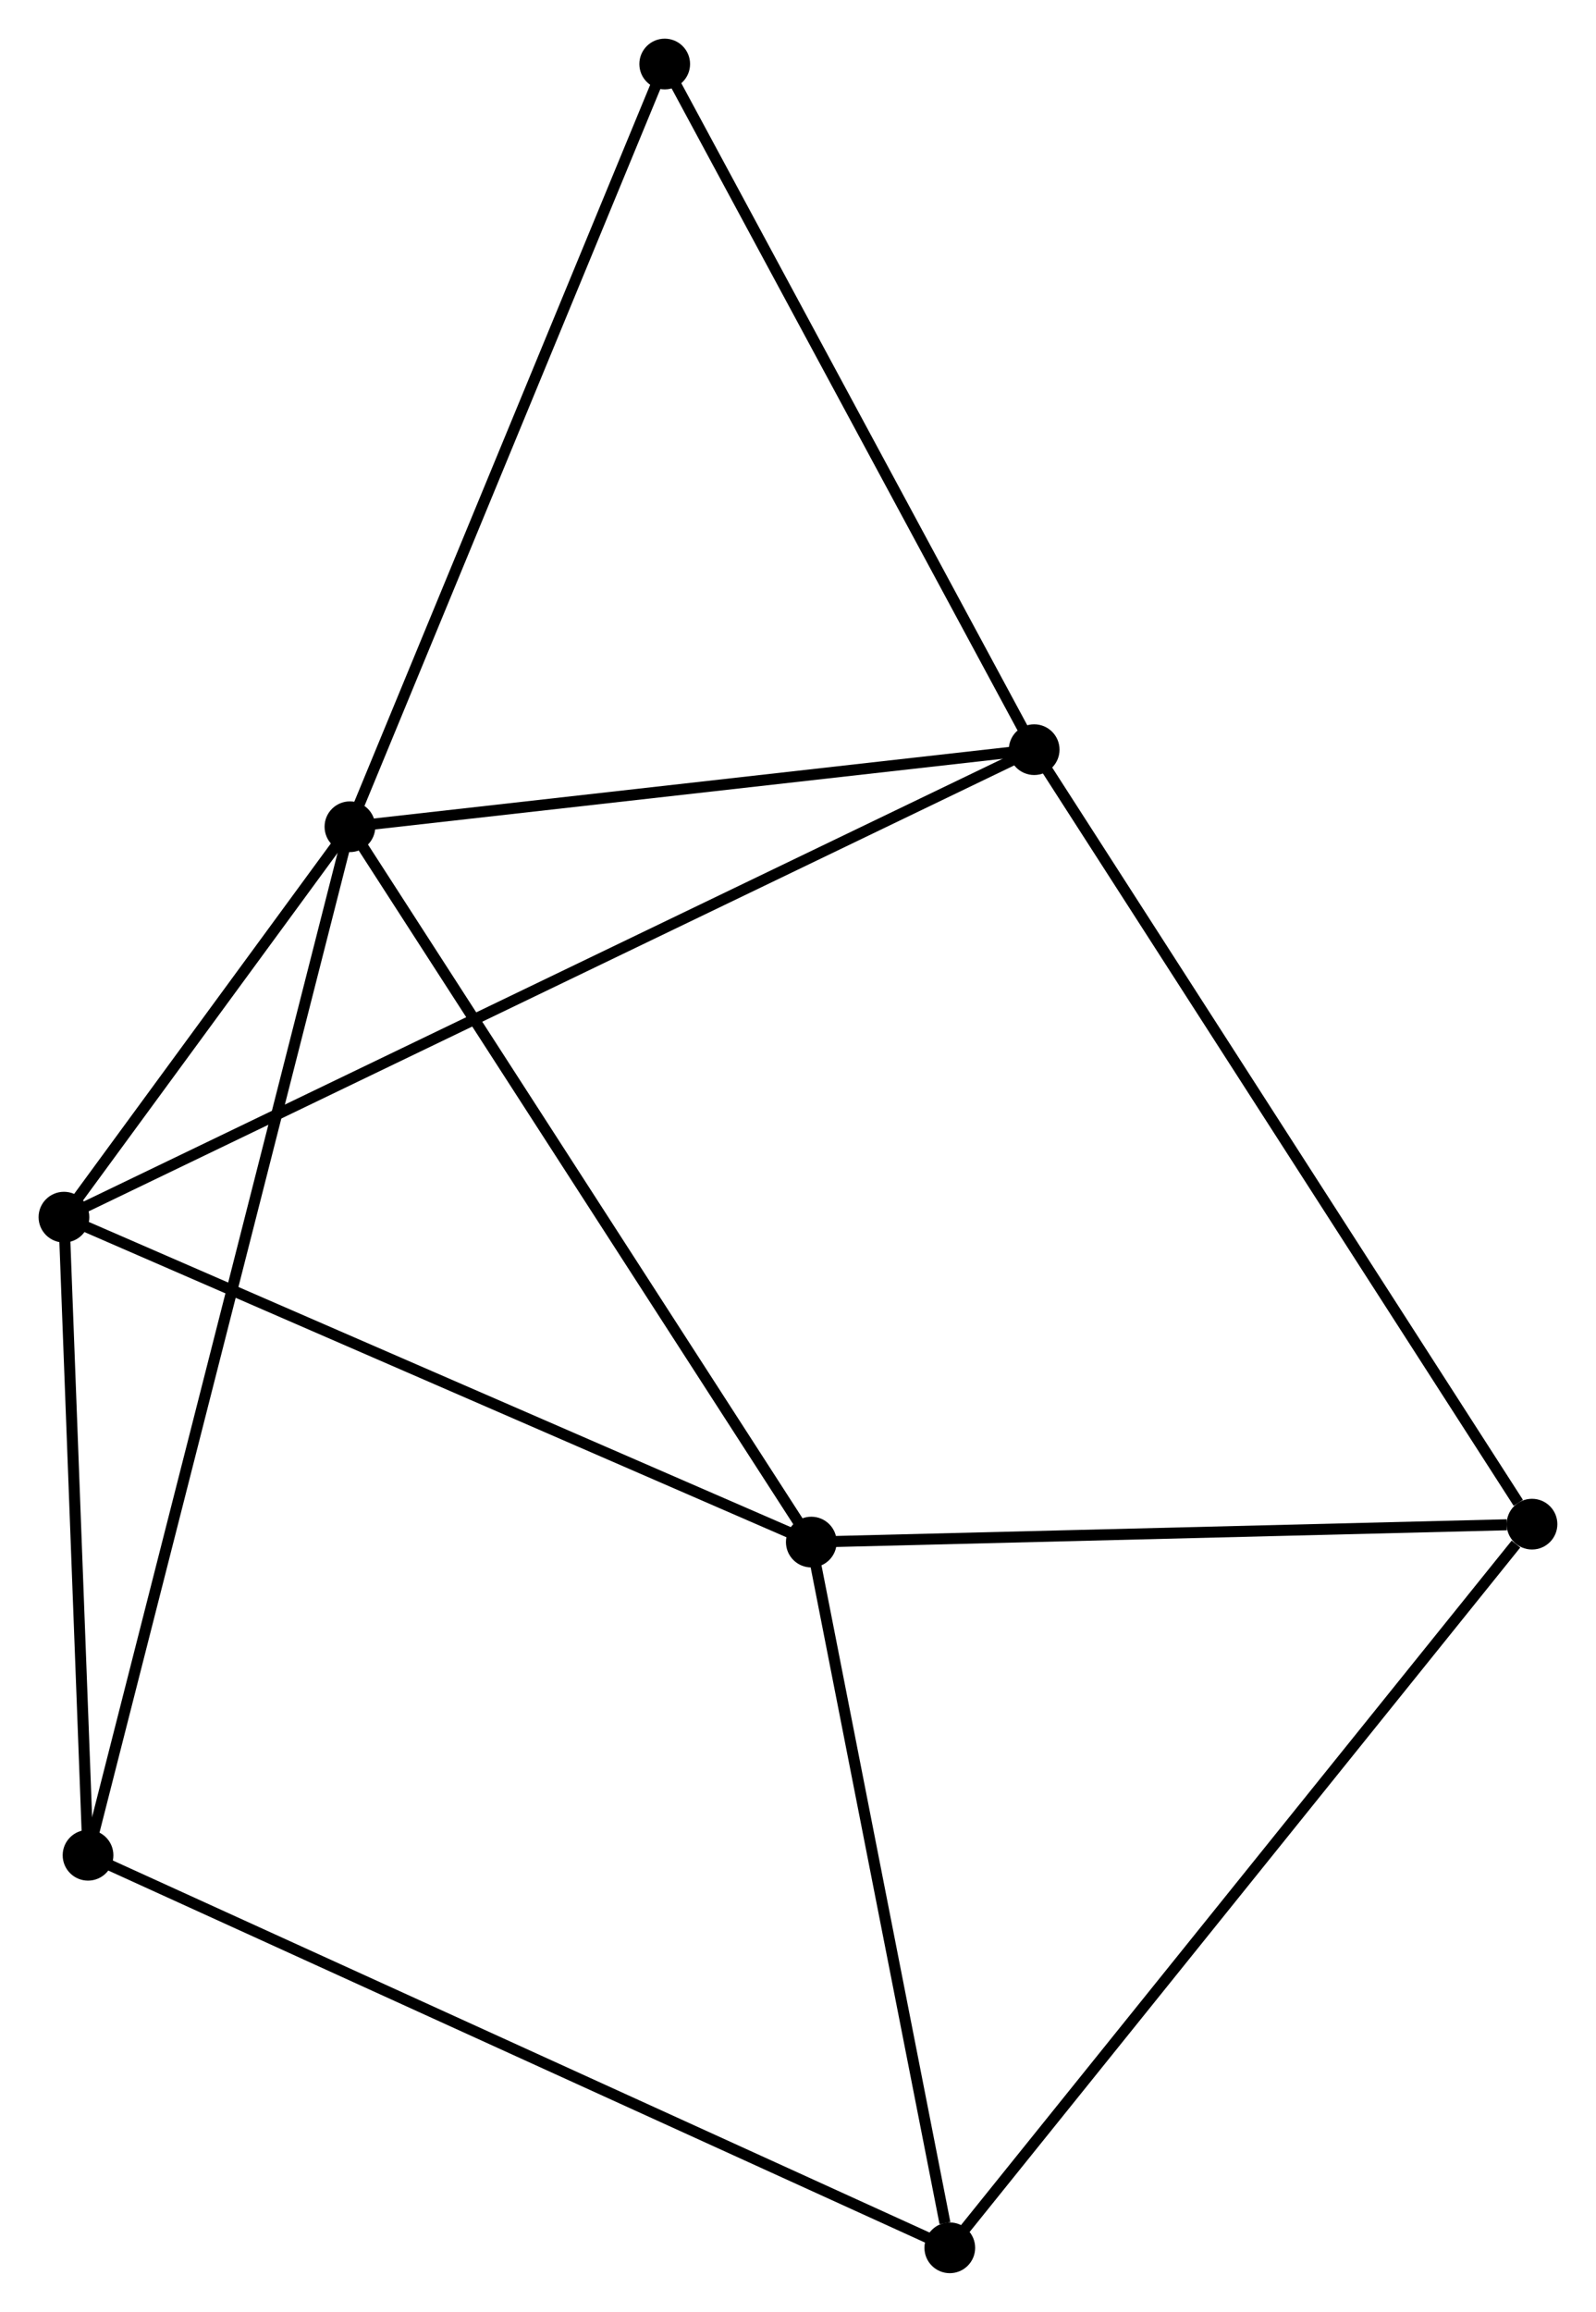<?xml version="1.0" encoding="UTF-8" standalone="no"?>
<!DOCTYPE svg PUBLIC "-//W3C//DTD SVG 1.1//EN"
 "http://www.w3.org/Graphics/SVG/1.1/DTD/svg11.dtd">
<!-- Generated by graphviz version 2.36.0 (20140111.2315)
 -->
<!-- Title: %3 Pages: 1 -->
<svg width="145pt" height="210pt"
 viewBox="0.00 0.00 144.76 209.64" xmlns="http://www.w3.org/2000/svg" xmlns:xlink="http://www.w3.org/1999/xlink">
<g id="graph0" class="graph" transform="scale(1 1) rotate(0) translate(4 205.644)">
<title>%3</title>
<!-- 0 -->
<g id="node1" class="node"><title>0</title>
<ellipse fill="black" stroke="black" cx="27.739" cy="-130.675" rx="1.8" ry="1.8"/>
</g>
<!-- 1 -->
<g id="node2" class="node"><title>1</title>
<ellipse fill="black" stroke="black" cx="1.8" cy="-95.269" rx="1.8" ry="1.8"/>
</g>
<!-- 0&#45;&#45;1 -->
<g id="edge1" class="edge"><title>0&#45;&#45;1</title>
<path fill="none" stroke="black" d="M26.625,-129.154C22.358,-123.33 7.091,-102.491 2.882,-96.746"/>
</g>
<!-- 2 -->
<g id="node3" class="node"><title>2</title>
<ellipse fill="black" stroke="black" cx="69.587" cy="-65.802" rx="1.8" ry="1.8"/>
</g>
<!-- 0&#45;&#45;2 -->
<g id="edge2" class="edge"><title>0&#45;&#45;2</title>
<path fill="none" stroke="black" d="M28.774,-129.072C34.513,-120.174 62.403,-76.939 68.435,-67.588"/>
</g>
<!-- 3 -->
<g id="node4" class="node"><title>3</title>
<ellipse fill="black" stroke="black" cx="89.801" cy="-137.665" rx="1.8" ry="1.8"/>
</g>
<!-- 0&#45;&#45;3 -->
<g id="edge3" class="edge"><title>0&#45;&#45;3</title>
<path fill="none" stroke="black" d="M29.53,-130.877C38.433,-131.88 77.901,-136.324 87.629,-137.42"/>
</g>
<!-- 6 -->
<g id="node5" class="node"><title>6</title>
<ellipse fill="black" stroke="black" cx="3.985" cy="-37.4" rx="1.8" ry="1.8"/>
</g>
<!-- 0&#45;&#45;6 -->
<g id="edge4" class="edge"><title>0&#45;&#45;6</title>
<path fill="none" stroke="black" d="M27.243,-128.727C24.152,-116.588 7.562,-51.445 4.479,-39.338"/>
</g>
<!-- 7 -->
<g id="node6" class="node"><title>7</title>
<ellipse fill="black" stroke="black" cx="56.291" cy="-199.844" rx="1.8" ry="1.8"/>
</g>
<!-- 0&#45;&#45;7 -->
<g id="edge5" class="edge"><title>0&#45;&#45;7</title>
<path fill="none" stroke="black" d="M28.445,-132.385C32.361,-141.872 51.389,-187.97 55.505,-197.94"/>
</g>
<!-- 1&#45;&#45;2 -->
<g id="edge6" class="edge"><title>1&#45;&#45;2</title>
<path fill="none" stroke="black" d="M3.476,-94.541C12.773,-90.5 57.949,-70.861 67.721,-66.614"/>
</g>
<!-- 1&#45;&#45;3 -->
<g id="edge7" class="edge"><title>1&#45;&#45;3</title>
<path fill="none" stroke="black" d="M3.638,-96.155C15.091,-101.672 76.55,-131.281 87.973,-136.784"/>
</g>
<!-- 1&#45;&#45;6 -->
<g id="edge8" class="edge"><title>1&#45;&#45;6</title>
<path fill="none" stroke="black" d="M1.873,-93.344C2.205,-84.558 3.573,-48.316 3.91,-39.392"/>
</g>
<!-- 4 -->
<g id="node7" class="node"><title>4</title>
<ellipse fill="black" stroke="black" cx="82.148" cy="-1.8" rx="1.8" ry="1.8"/>
</g>
<!-- 2&#45;&#45;4 -->
<g id="edge9" class="edge"><title>2&#45;&#45;4</title>
<path fill="none" stroke="black" d="M69.949,-63.956C71.751,-54.774 79.74,-14.072 81.709,-4.04"/>
</g>
<!-- 5 -->
<g id="node8" class="node"><title>5</title>
<ellipse fill="black" stroke="black" cx="134.955" cy="-67.428" rx="1.8" ry="1.8"/>
</g>
<!-- 2&#45;&#45;5 -->
<g id="edge10" class="edge"><title>2&#45;&#45;5</title>
<path fill="none" stroke="black" d="M71.472,-65.849C80.851,-66.082 122.421,-67.117 132.667,-67.371"/>
</g>
<!-- 3&#45;&#45;7 -->
<g id="edge12" class="edge"><title>3&#45;&#45;7</title>
<path fill="none" stroke="black" d="M88.834,-139.458C83.941,-148.538 61.95,-189.344 57.198,-198.161"/>
</g>
<!-- 3&#45;&#45;5 -->
<g id="edge11" class="edge"><title>3&#45;&#45;5</title>
<path fill="none" stroke="black" d="M90.917,-135.928C97.11,-126.295 127.203,-79.486 133.712,-69.362"/>
</g>
<!-- 4&#45;&#45;6 -->
<g id="edge14" class="edge"><title>4&#45;&#45;6</title>
<path fill="none" stroke="black" d="M80.216,-2.68C69.402,-7.605 16.487,-31.706 5.85,-36.551"/>
</g>
<!-- 4&#45;&#45;5 -->
<g id="edge13" class="edge"><title>4&#45;&#45;5</title>
<path fill="none" stroke="black" d="M83.454,-3.422C90.696,-12.423 125.89,-56.162 133.502,-65.622"/>
</g>
</g>
</svg>
